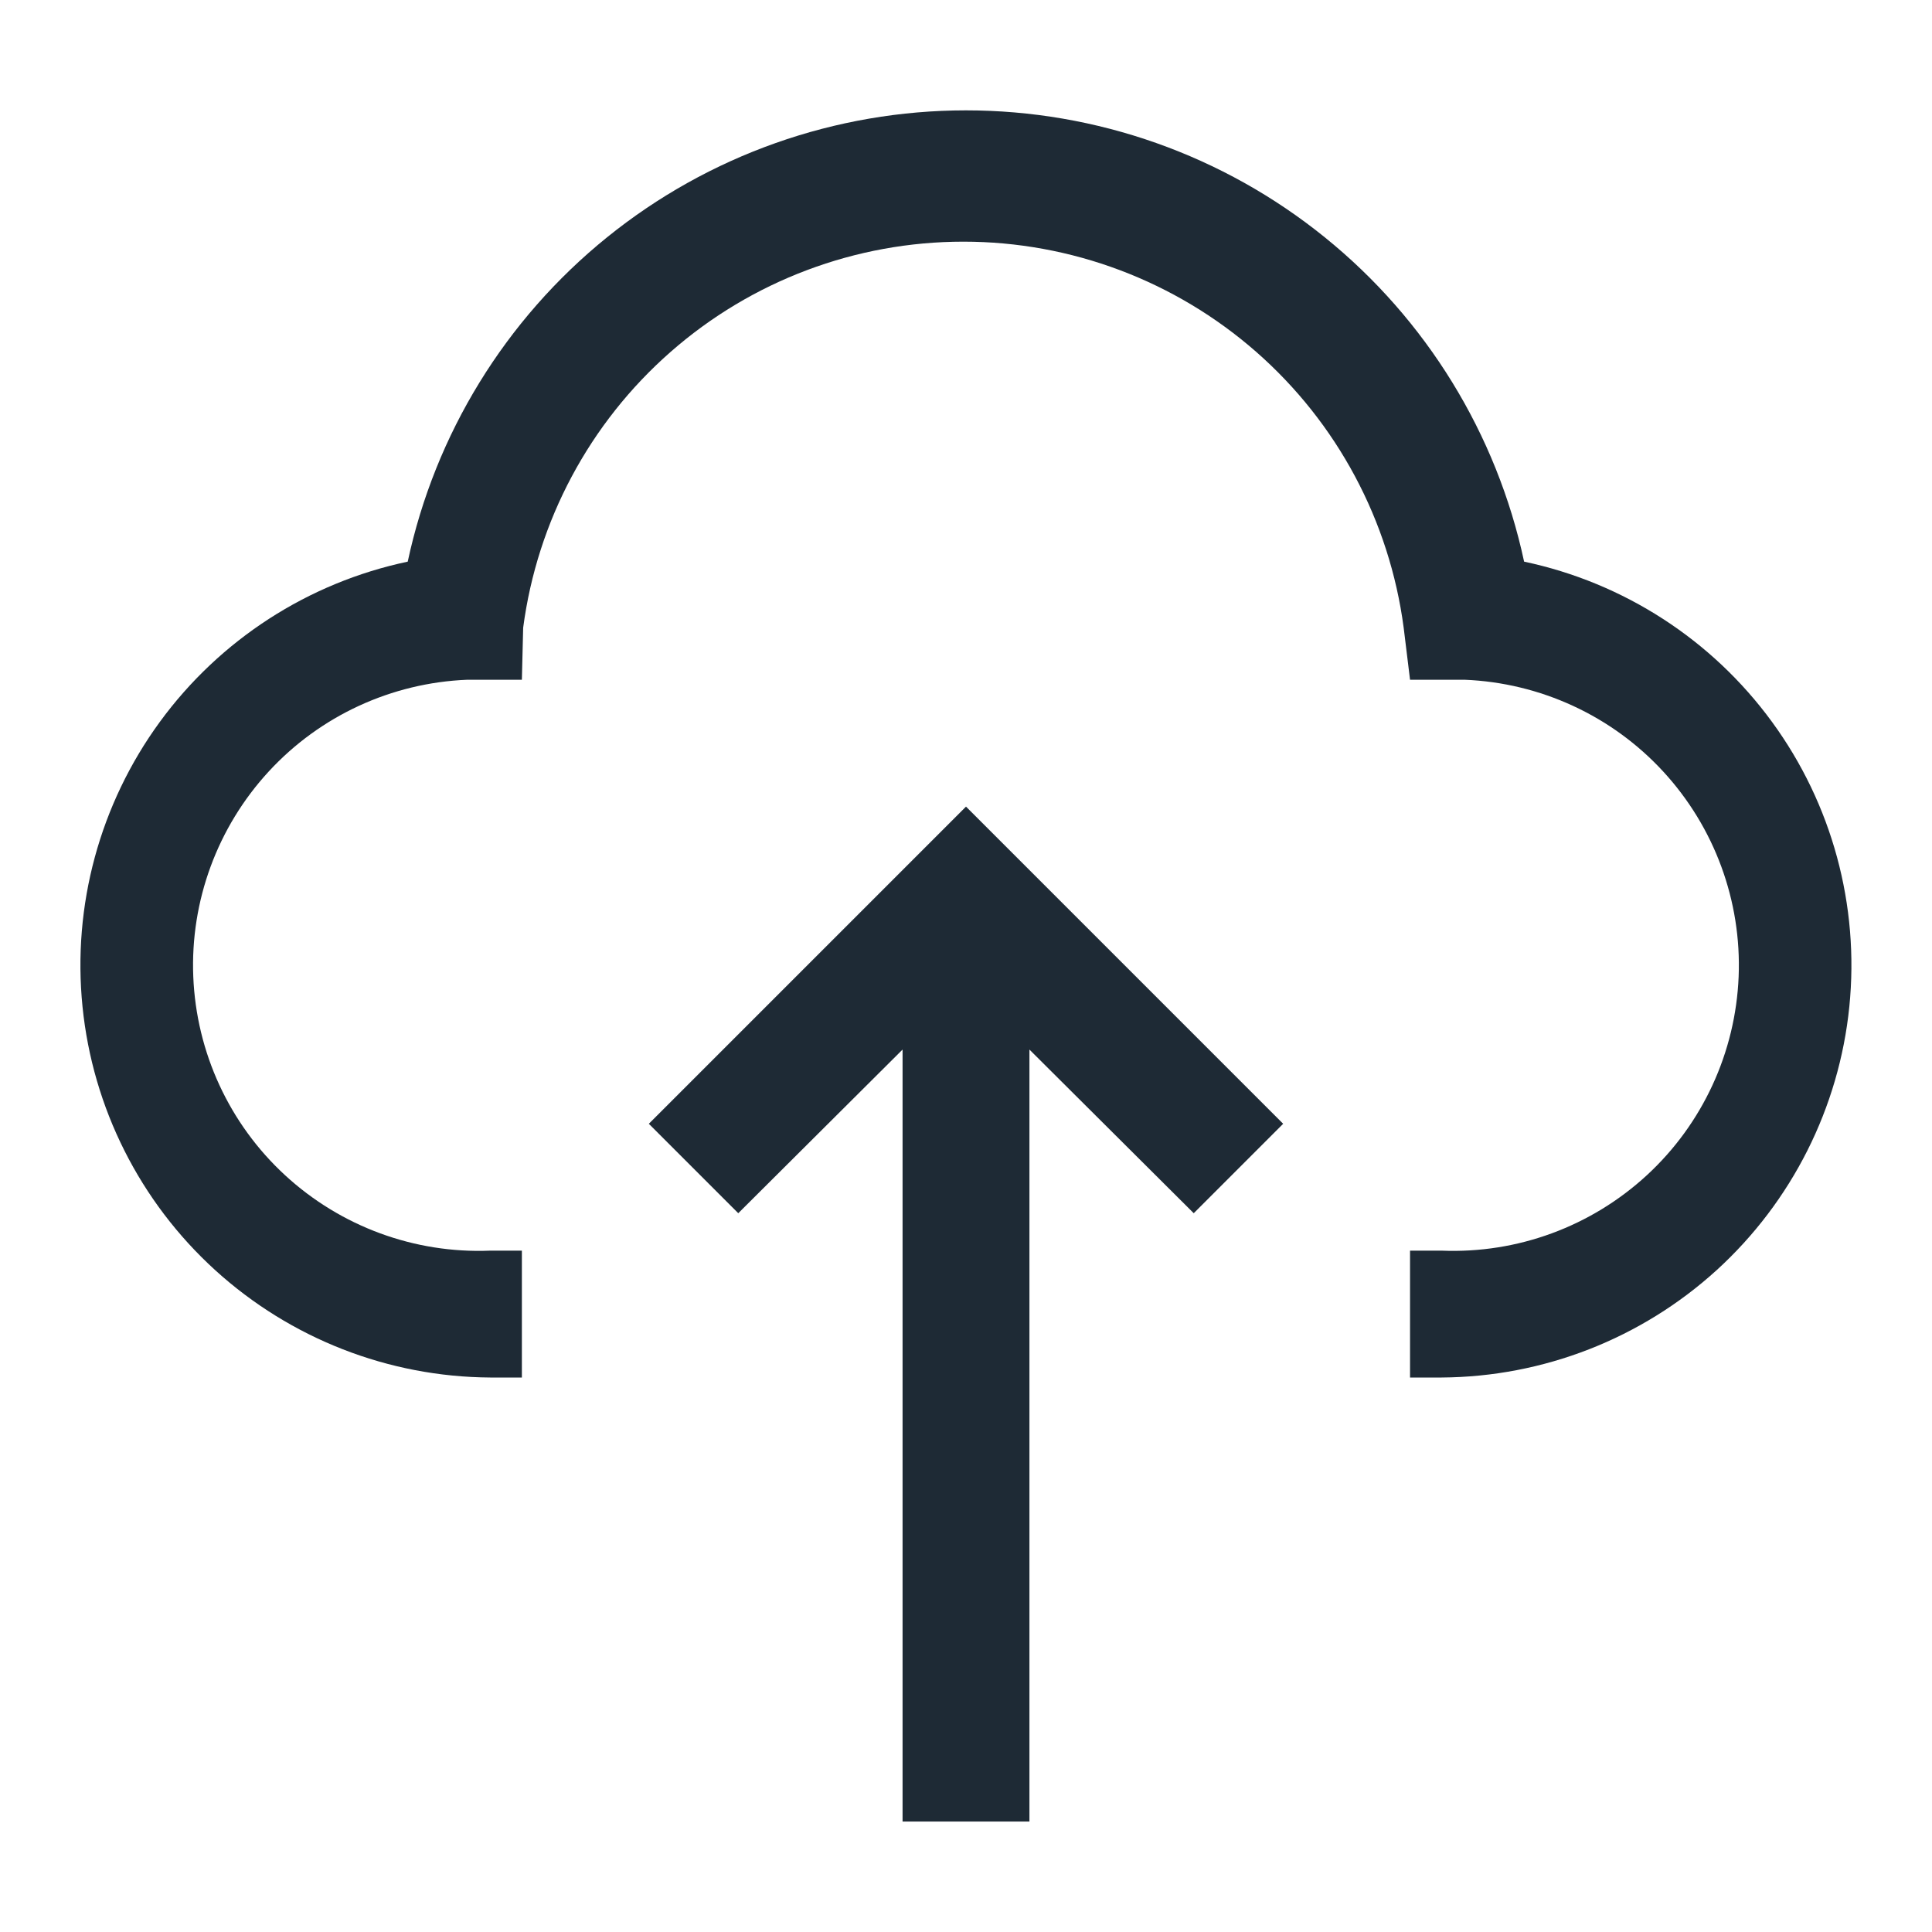 <svg
   xmlns="http://www.w3.org/2000/svg"
   width="24"
   height="24"
   viewBox="0 0 24 24">
  <path
     style="fill:#1e2a35"
     d="m 17.91,17.112 h -0.394 v -1.576 h 0.394 c 0.941,0.038 1.857,-0.3 2.549,-0.938 0.692,-0.638 1.101,-1.526 1.139,-2.466 0.038,-0.94 -0.3,-1.857 -0.938,-2.549 -0.638,-0.692 -1.526,-1.101 -2.466,-1.139 h -0.678 l -0.079,-0.646 c -0.175,-1.327 -0.826,-2.545 -1.832,-3.427 -1.006,-0.882 -2.299,-1.369 -3.637,-1.369 -1.338,0 -2.631,0.486 -3.637,1.369 -1.006,0.882 -1.657,2.1 -1.832,3.427 l -0.016,0.646 h -0.678 c -0.941,0.038 -1.828,0.447 -2.466,1.139 -0.638,0.692 -0.976,1.609 -0.938,2.549 0.038,0.941 0.447,1.828 1.139,2.466 0.692,0.638 1.609,0.976 2.549,0.938 h 0.394 v 1.576 h -0.394 c -1.264,-0.008 -2.48,-0.483 -3.415,-1.333 -0.935,-0.85 -1.522,-2.016 -1.649,-3.274 -0.127,-1.257 0.215,-2.517 0.961,-3.538 0.746,-1.02 1.842,-1.729 3.079,-1.99 0.34,-1.587 1.214,-3.009 2.476,-4.029 1.262,-1.02 2.836,-1.577 4.458,-1.577 1.623,0 3.196,0.556 4.458,1.577 1.262,1.02 2.136,2.442 2.476,4.029 1.236,0.261 2.333,0.969 3.079,1.99 0.746,1.02 1.088,2.28 0.961,3.538 -0.127,1.257 -0.715,2.423 -1.649,3.274 -0.935,0.85 -2.151,1.325 -3.415,1.333 z m -9.85,-3.152 1.111,1.111 2.041,-2.033 v 9.59 h 1.576 v -9.59 l 2.041,2.033 1.111,-1.111 -3.94,-3.94 z"/>
</svg>
